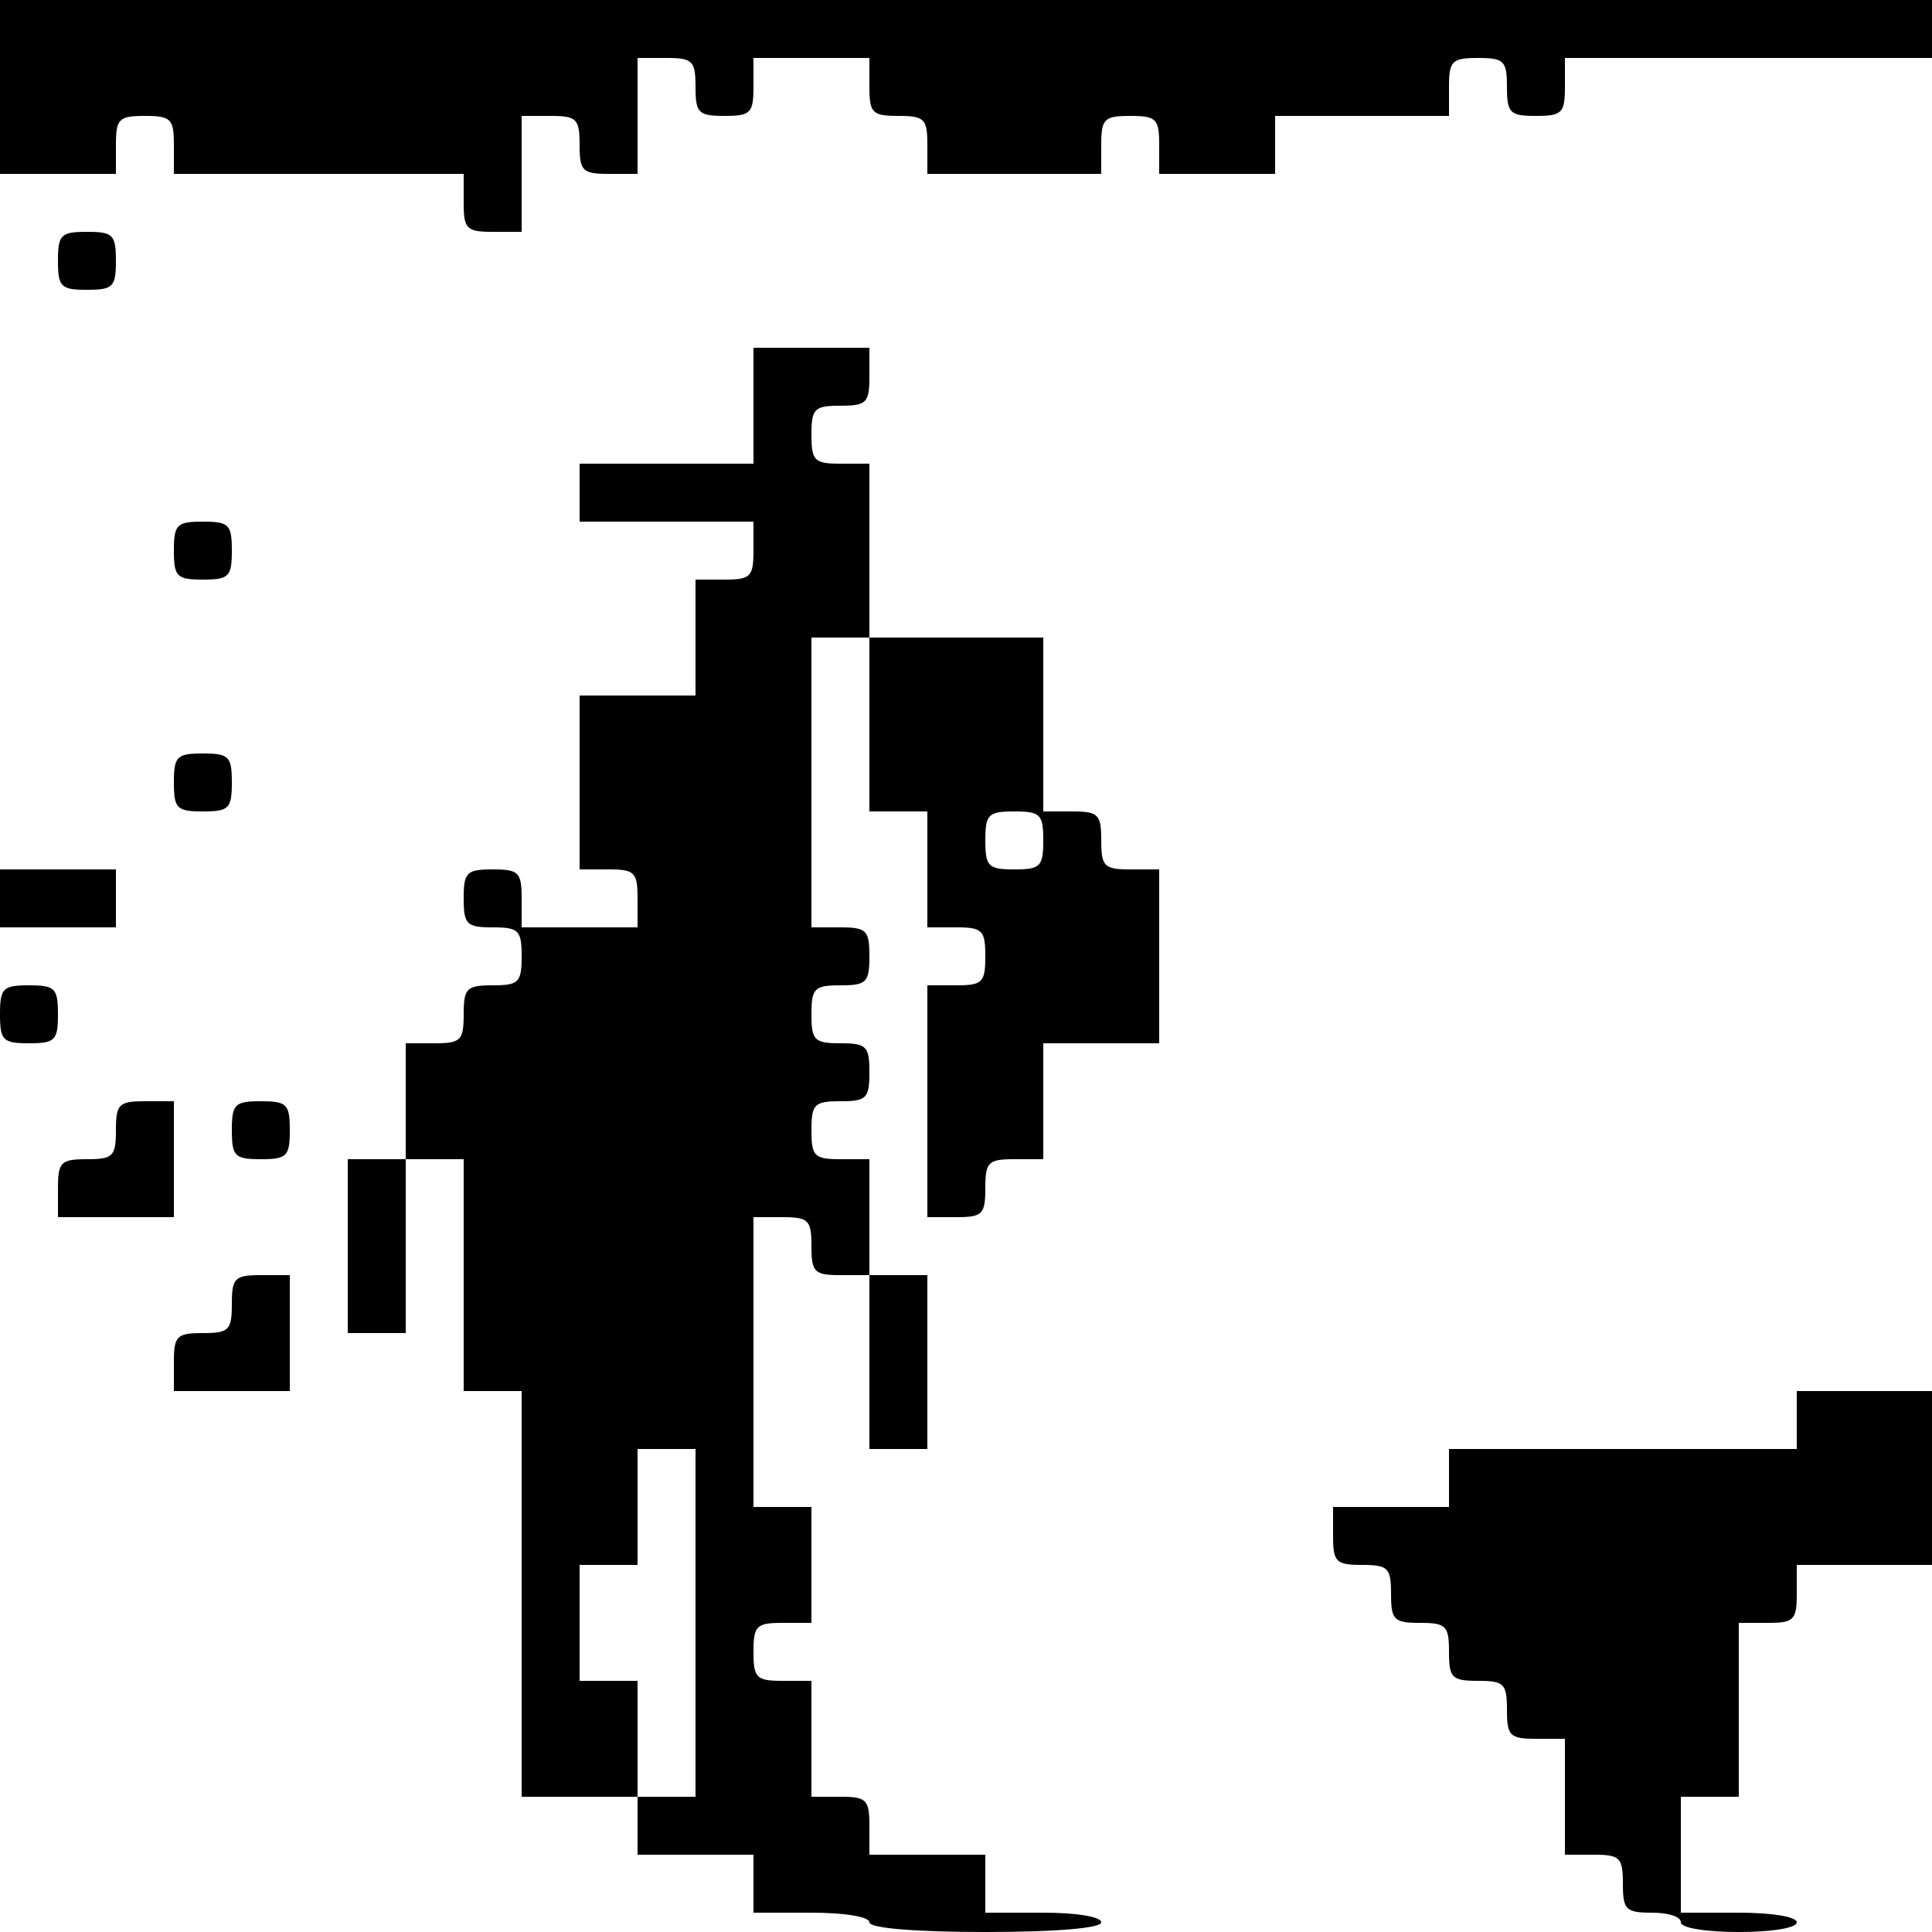 <?xml version="1.0" standalone="no"?>
<!DOCTYPE svg PUBLIC "-//W3C//DTD SVG 20010904//EN"
 "http://www.w3.org/TR/2001/REC-SVG-20010904/DTD/svg10.dtd">
<svg version="1.0" xmlns="http://www.w3.org/2000/svg"
 width="200pt" height="200pt" viewBox="0 0 200 200"
 preserveAspectRatio="xMidYMid meet">
<g transform="translate(0,200) scale(0.1,-0.1)"
fill="#000000" stroke="none">
<path d="M0 1910 l0 -90 60 0 60 0 0 30 c0 27 3 30 30 30 27 0 30 -3 30 -30
l0 -30 150 0 150 0 0 -30 c0 -27 3 -30 30 -30 l30 0 0 60 0 60 30 0 c27 0 30
-3 30 -30 0 -27 3 -30 30 -30 l30 0 0 60 0 60 30 0 c27 0 30 -3 30 -30 0 -27
3 -30 30 -30 27 0 30 3 30 30 l0 30 60 0 60 0 0 -30 c0 -27 3 -30 30 -30 27 0
30 -3 30 -30 l0 -30 90 0 90 0 0 30 c0 27 3 30 30 30 27 0 30 -3 30 -30 l0
-30 60 0 60 0 0 30 0 30 90 0 90 0 0 30 c0 27 3 30 30 30 27 0 30 -3 30 -30 0
-27 3 -30 30 -30 27 0 30 3 30 30 l0 30 190 0 190 0 0 30 0 30 -1000 0 -1000
0 0 -90z"/>
<path d="M60 1730 c0 -27 3 -30 30 -30 27 0 30 3 30 30 0 27 -3 30 -30 30 -27
0 -30 -3 -30 -30z"/>
<path d="M780 1580 l0 -60 -90 0 -90 0 0 -30 0 -30 90 0 90 0 0 -30 c0 -27 -3
-30 -30 -30 l-30 0 0 -60 0 -60 -60 0 -60 0 0 -90 0 -90 30 0 c27 0 30 -3 30
-30 l0 -30 -60 0 -60 0 0 30 c0 27 -3 30 -30 30 -27 0 -30 -3 -30 -30 0 -27 3
-30 30 -30 27 0 30 -3 30 -30 0 -27 -3 -30 -30 -30 -27 0 -30 -3 -30 -30 0
-27 -3 -30 -30 -30 l-30 0 0 -60 0 -60 -30 0 -30 0 0 -90 0 -90 30 0 30 0 0
90 0 90 30 0 30 0 0 -120 0 -120 30 0 30 0 0 -210 0 -210 60 0 60 0 0 -30 0
-30 60 0 60 0 0 -30 0 -30 60 0 c33 0 60 -4 60 -10 0 -6 47 -10 120 -10 73 0
120 4 120 10 0 6 -27 10 -60 10 l-60 0 0 30 0 30 -60 0 -60 0 0 30 c0 27 -3
30 -30 30 l-30 0 0 60 0 60 -30 0 c-27 0 -30 3 -30 30 0 27 3 30 30 30 l30 0
0 60 0 60 -30 0 -30 0 0 150 0 150 30 0 c27 0 30 -3 30 -30 0 -27 3 -30 30
-30 l30 0 0 -90 0 -90 30 0 30 0 0 90 0 90 -30 0 -30 0 0 60 0 60 -30 0 c-27
0 -30 3 -30 30 0 27 3 30 30 30 27 0 30 3 30 30 0 27 -3 30 -30 30 -27 0 -30
3 -30 30 0 27 3 30 30 30 27 0 30 3 30 30 0 27 -3 30 -30 30 l-30 0 0 150 0
150 30 0 30 0 0 -90 0 -90 30 0 30 0 0 -60 0 -60 30 0 c27 0 30 -3 30 -30 0
-27 -3 -30 -30 -30 l-30 0 0 -120 0 -120 30 0 c27 0 30 3 30 30 0 27 3 30 30
30 l30 0 0 60 0 60 60 0 60 0 0 90 0 90 -30 0 c-27 0 -30 3 -30 30 0 27 -3 30
-30 30 l-30 0 0 90 0 90 -90 0 -90 0 0 90 0 90 -30 0 c-27 0 -30 3 -30 30 0
27 3 30 30 30 27 0 30 3 30 30 l0 30 -60 0 -60 0 0 -60z m300 -450 c0 -27 -3
-30 -30 -30 -27 0 -30 3 -30 30 0 27 3 30 30 30 27 0 30 -3 30 -30z m-360
-810 l0 -180 -30 0 -30 0 0 60 0 60 -30 0 -30 0 0 60 0 60 30 0 30 0 0 60 0
60 30 0 30 0 0 -180z"/>
<path d="M180 1430 c0 -27 3 -30 30 -30 27 0 30 3 30 30 0 27 -3 30 -30 30
-27 0 -30 -3 -30 -30z"/>
<path d="M180 1190 c0 -27 3 -30 30 -30 27 0 30 3 30 30 0 27 -3 30 -30 30
-27 0 -30 -3 -30 -30z"/>
<path d="M0 1070 l0 -30 60 0 60 0 0 30 0 30 -60 0 -60 0 0 -30z"/>
<path d="M0 950 c0 -27 3 -30 30 -30 27 0 30 3 30 30 0 27 -3 30 -30 30 -27 0
-30 -3 -30 -30z"/>
<path d="M120 830 c0 -27 -3 -30 -30 -30 -27 0 -30 -3 -30 -30 l0 -30 60 0 60
0 0 60 0 60 -30 0 c-27 0 -30 -3 -30 -30z"/>
<path d="M240 830 c0 -27 3 -30 30 -30 27 0 30 3 30 30 0 27 -3 30 -30 30 -27
0 -30 -3 -30 -30z"/>
<path d="M240 650 c0 -27 -3 -30 -30 -30 -27 0 -30 -3 -30 -30 l0 -30 60 0 60
0 0 60 0 60 -30 0 c-27 0 -30 -3 -30 -30z"/>
<path d="M1860 530 l0 -30 -180 0 -180 0 0 -30 0 -30 -60 0 -60 0 0 -30 c0
-27 3 -30 30 -30 27 0 30 -3 30 -30 0 -27 3 -30 30 -30 27 0 30 -3 30 -30 0
-27 3 -30 30 -30 27 0 30 -3 30 -30 0 -27 3 -30 30 -30 l30 0 0 -60 0 -60 30
0 c27 0 30 -3 30 -30 0 -27 3 -30 30 -30 17 0 30 -4 30 -10 0 -6 27 -10 60
-10 33 0 60 4 60 10 0 6 -27 10 -60 10 l-60 0 0 60 0 60 30 0 30 0 0 90 0 90
30 0 c27 0 30 3 30 30 l0 30 70 0 70 0 0 90 0 90 -70 0 -70 0 0 -30z"/>
</g>
</svg>
